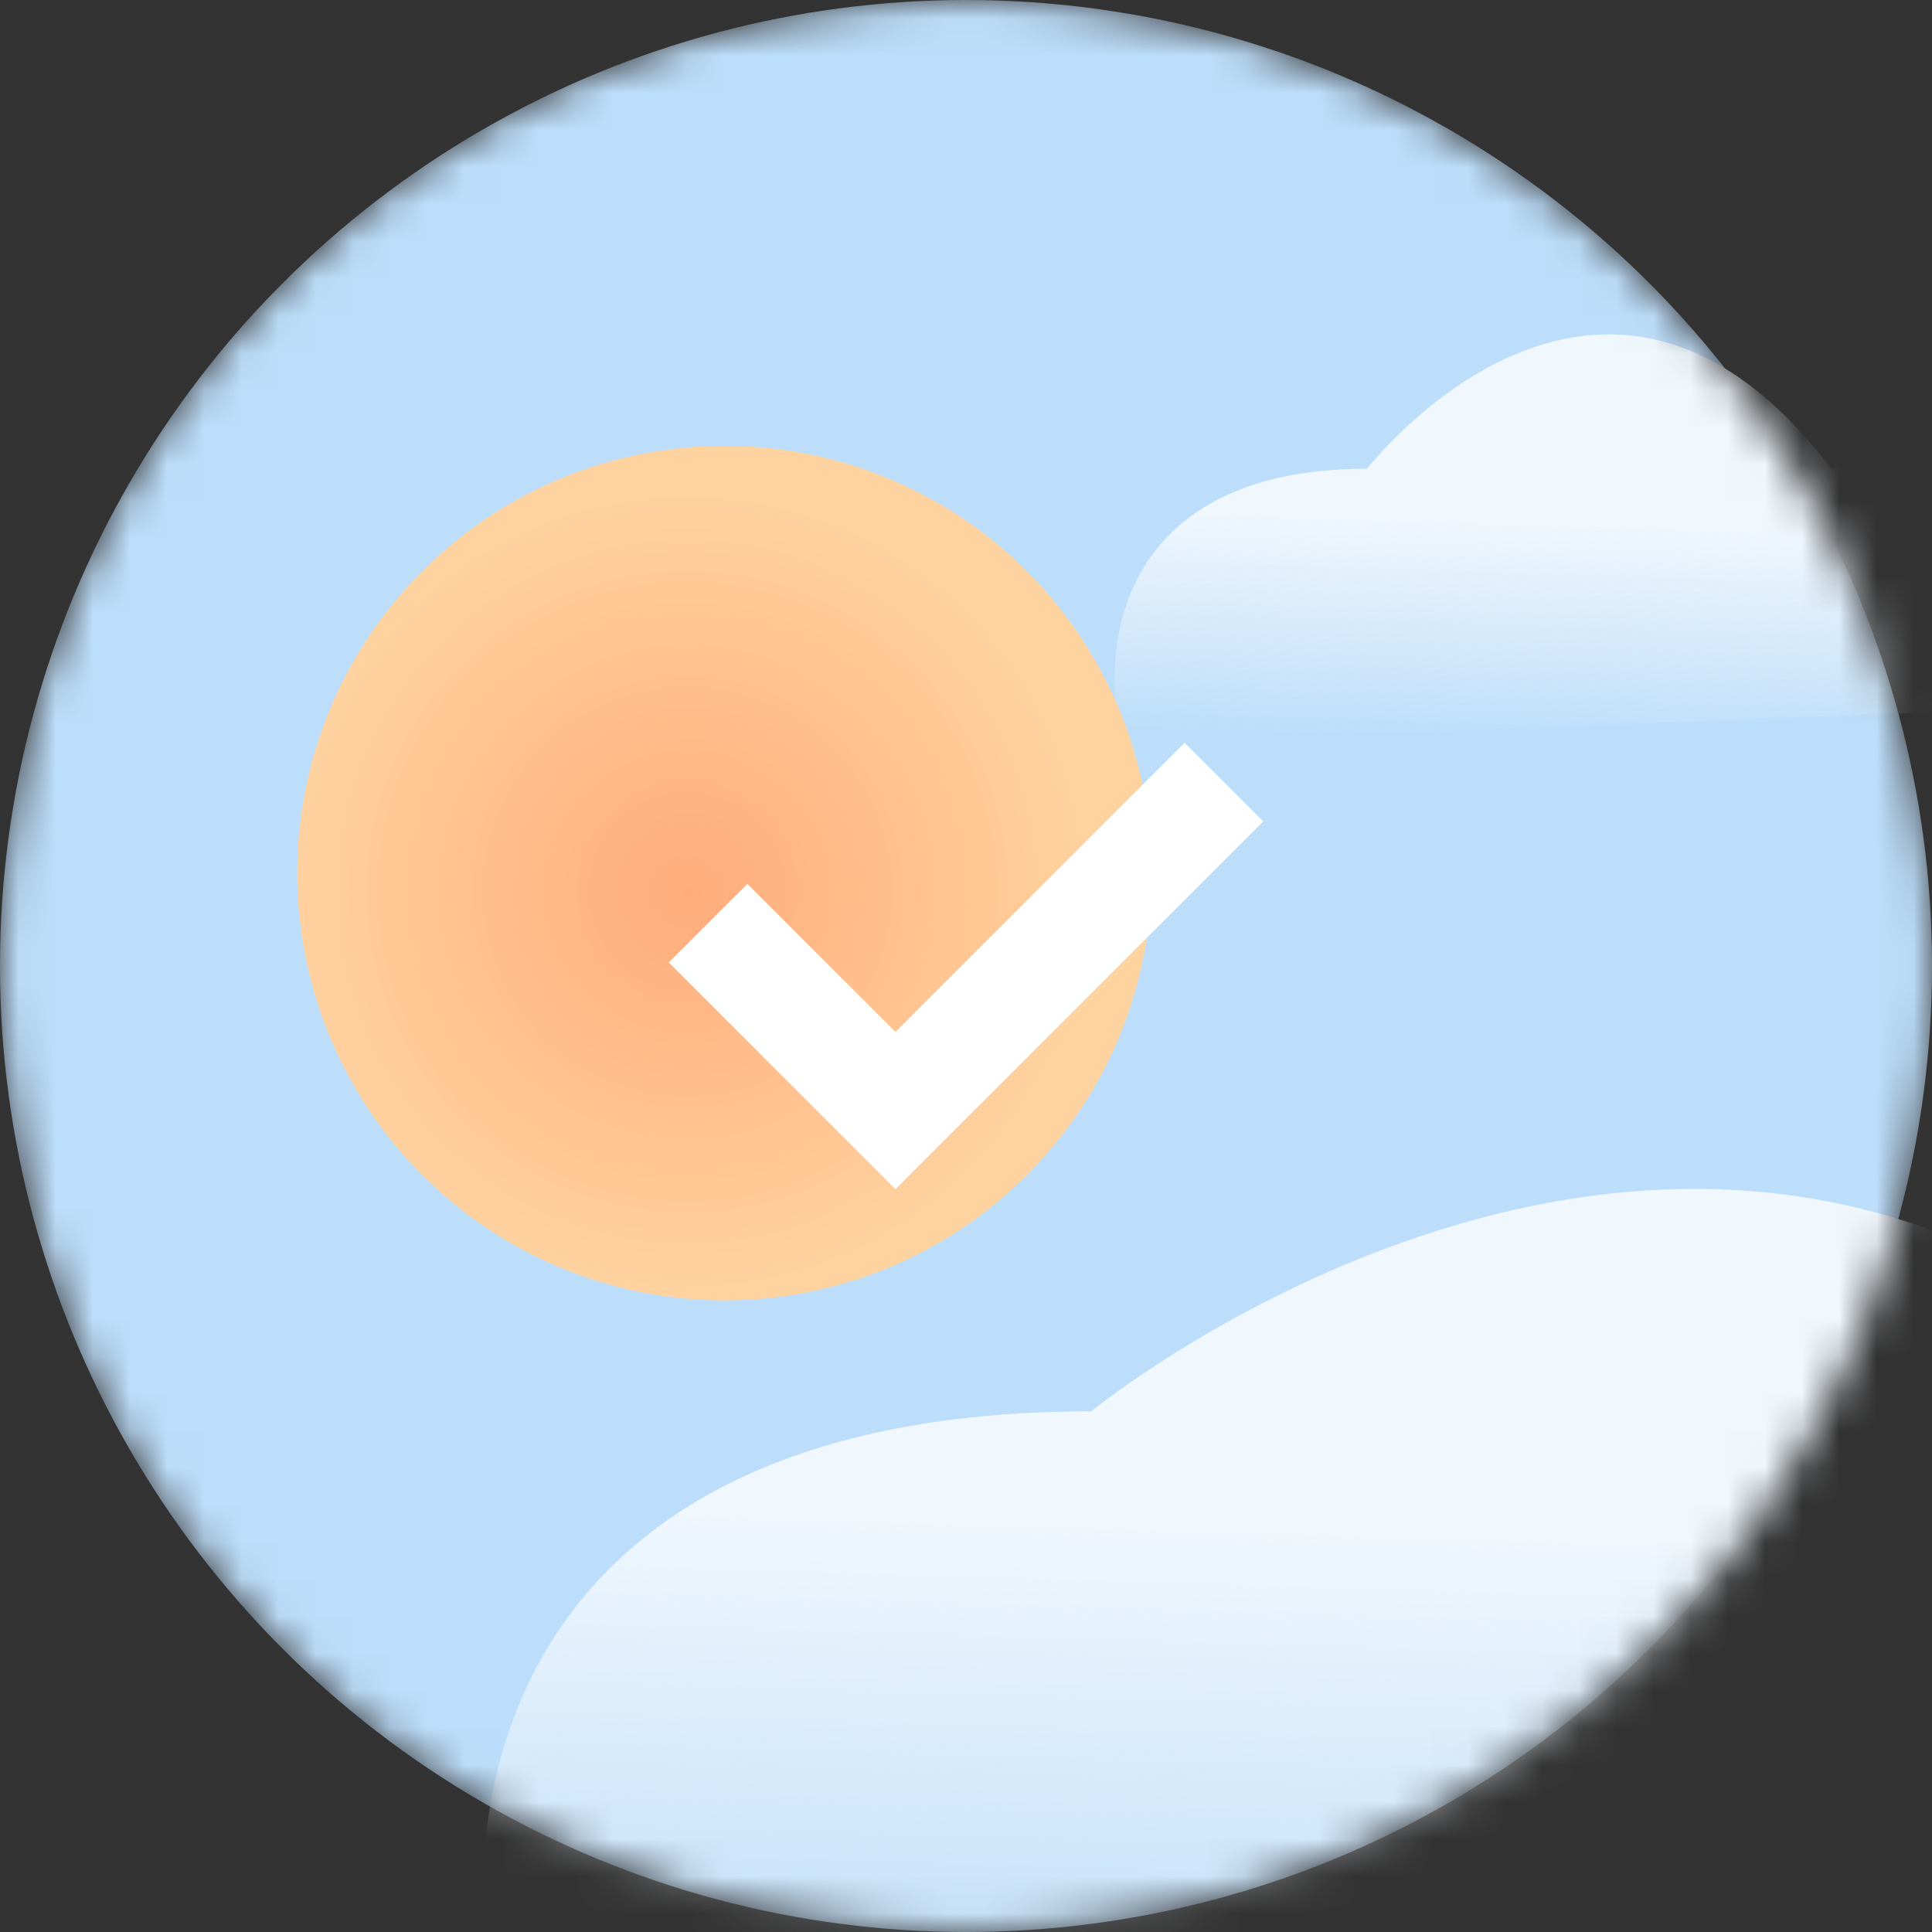 <svg width="52" height="52" viewBox="0 0 52 52" fill="none" xmlns="http://www.w3.org/2000/svg">
<rect x="0" y="0" width="52" height="52" fill="#333333" stroke="none"/>
<mask id="mask0" mask-type="alpha" maskUnits="userSpaceOnUse" x="0" y="0" width="52" height="52">
<circle cx="26" cy="26" r="26" fill="#6CDB6A"/>
</mask>
<g mask="url(#mask0)">
<circle cx="26" cy="26" r="26" fill="#BDDEFA"/>
<path d="M29.368 37.986C12.742 37.986 11.929 49.801 13.602 55L71.648 52.873C81.394 43.232 67.587 37.986 59.465 37.986C45.848 24.517 29.368 37.986 29.368 37.986Z" fill="url(#paint0_linear)"/>
<path d="M36.795 12.616C29.893 12.616 29.555 17.744 30.25 20L54.348 19.077C58.395 14.893 54.348 11.249 49.291 12.616C43.091 4.48 36.795 12.616 36.795 12.616Z" fill="url(#paint1_linear)"/>
<circle cx="19.5" cy="23.5" r="11.5" fill="url(#paint2_radial)"/>
</g>
<path d="M31.884 19.993L34 22.109L24.102 32.007L18 25.905L20.116 23.789L24.102 27.775L31.884 19.993Z" fill="white"/>
<defs>
<linearGradient id="paint0_linear" x1="44.415" y1="41.531" x2="44.009" y2="55" gradientUnits="userSpaceOnUse">
<stop stop-color="#F0F7FD"/>
<stop offset="1" stop-color="#F0F7FD" stop-opacity="0"/>
</linearGradient>
<linearGradient id="paint1_linear" x1="43.042" y1="14.154" x2="42.858" y2="20" gradientUnits="userSpaceOnUse">
<stop stop-color="#F0F7FD"/>
<stop offset="1" stop-color="#F0F7FD" stop-opacity="0"/>
</linearGradient>
<radialGradient id="paint2_radial" cx="0" cy="0" r="1" gradientUnits="userSpaceOnUse" gradientTransform="translate(18.5 24) rotate(84.806) scale(11.045)">
<stop stop-color="#FFAC7A"/>
<stop offset="1" stop-color="#FFD3A0"/>
</radialGradient>
</defs>
</svg>
